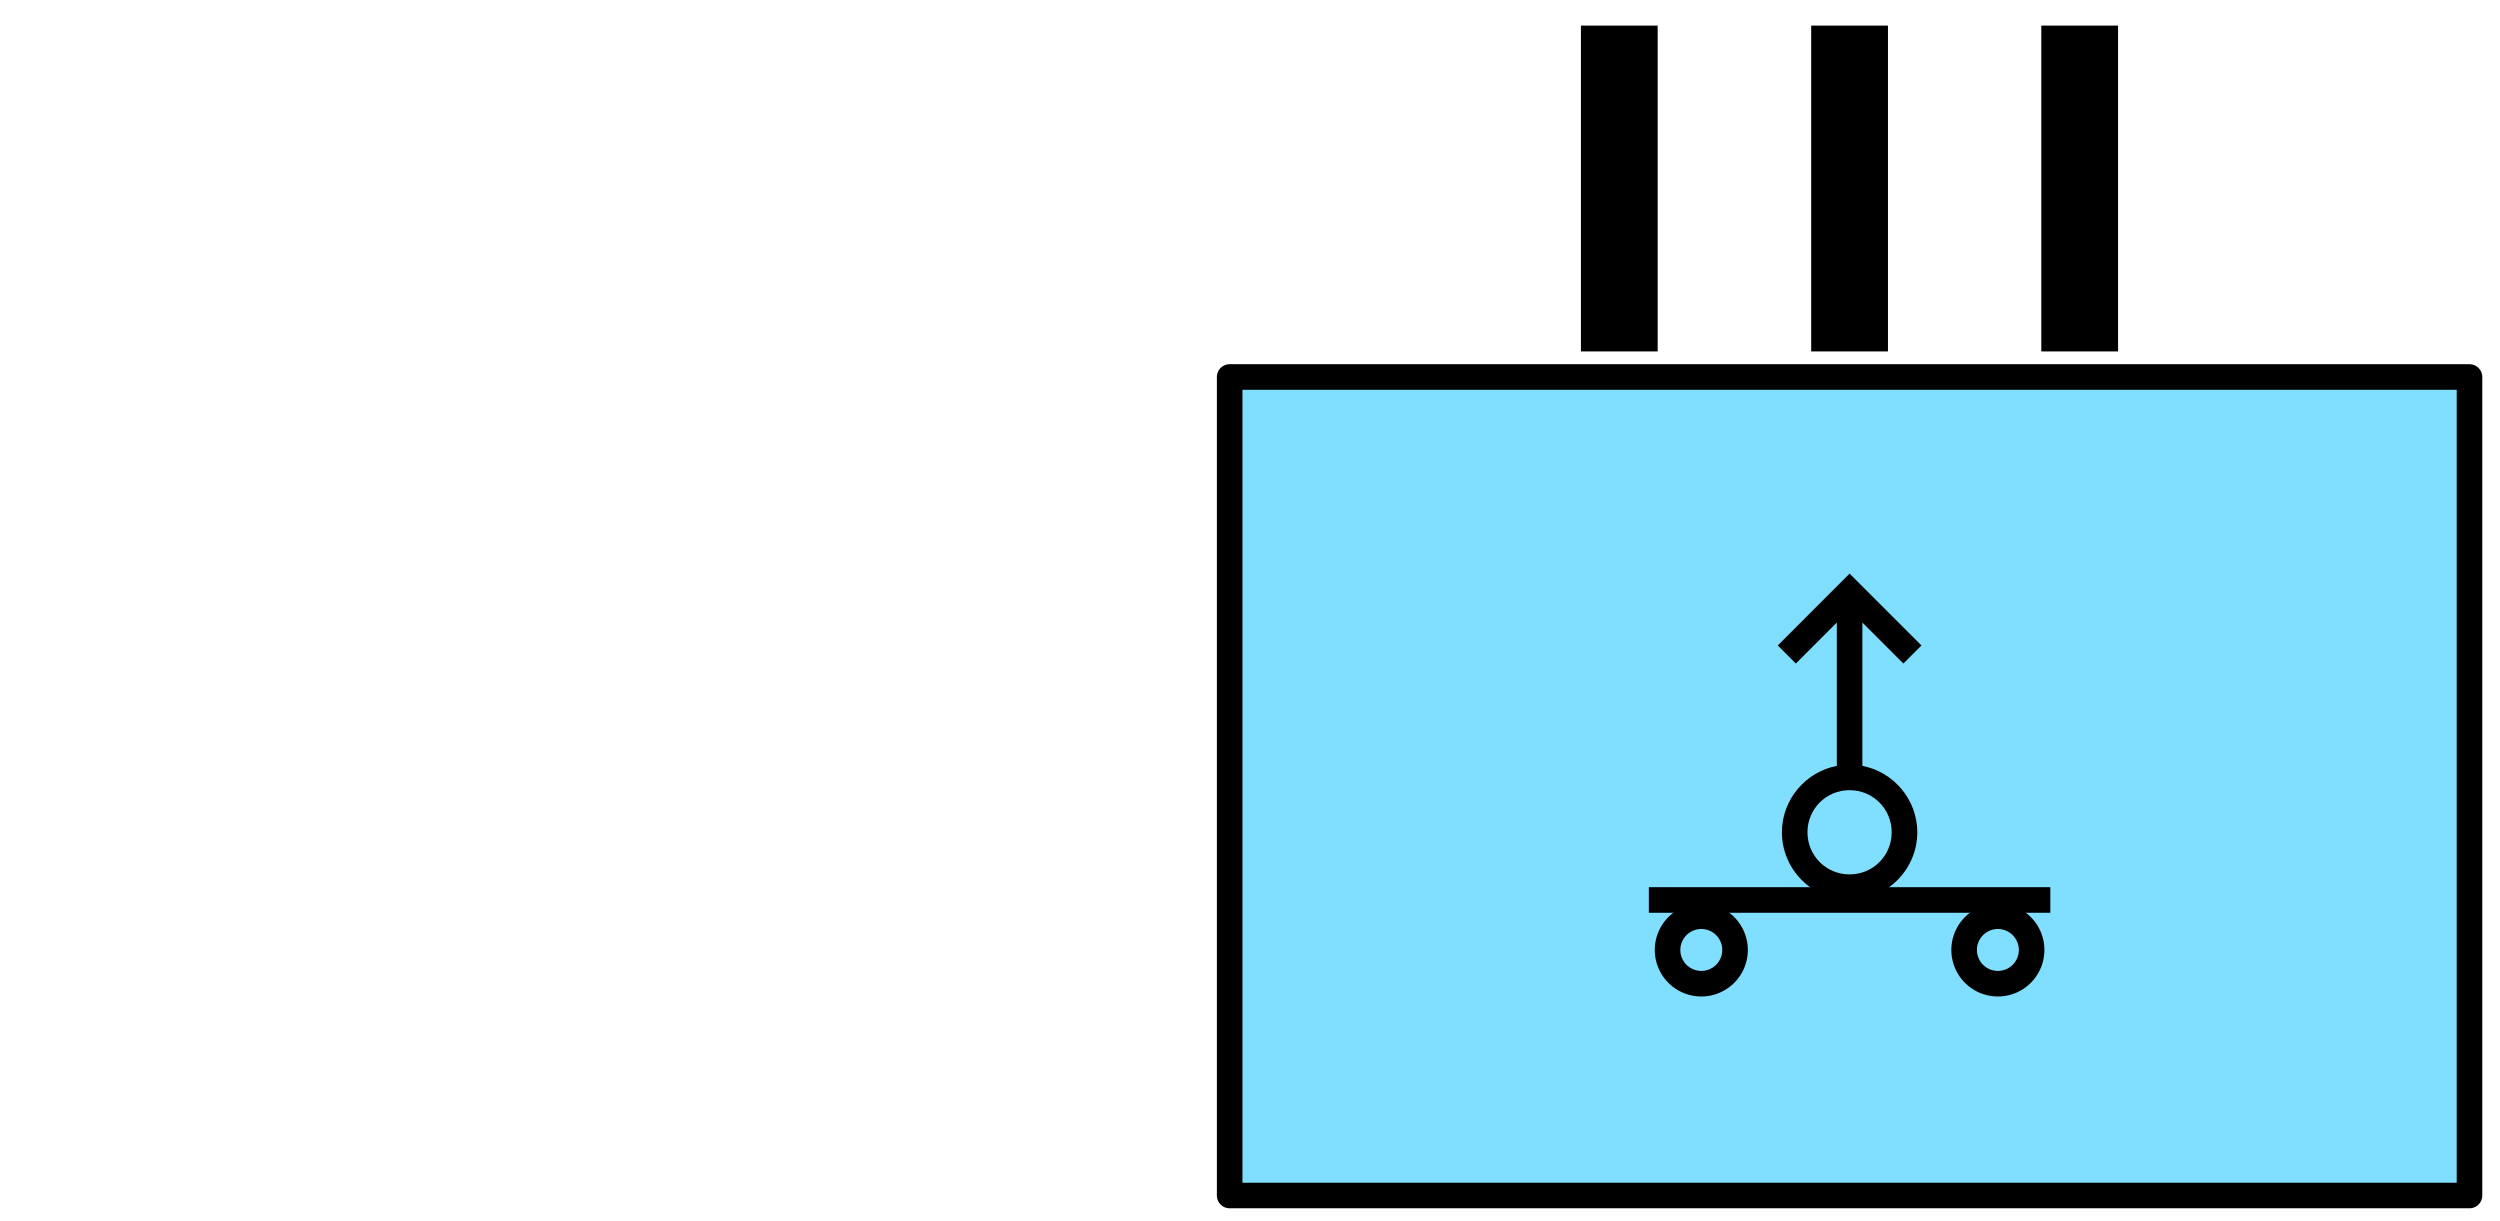 <?xml version='1.0' encoding='utf8'?>
<svg xmlns="http://www.w3.org/2000/svg" height="190" viewBox="-42.458 1.334 103.033 50.524" width="389">
    <g display="inline">
        <path d="m8.217 16.933h51.3v33.867h-51.3z" fill="#80dfff" stop-color="#000000" />
        <path d="m8.217 16.933h51.3v33.867h-51.3z" fill="none" stop-color="#000000" stroke="#000000" stroke-linejoin="round" stroke-width="1.058" />
    </g>
<g display="inline" opacity="1">
        <path clip-rule="nonzero" color-interpolation="sRGB" color-interpolation-filters="linearRGB" color-rendering="auto" d="m33.867 25.068 -2.972 2.973.748.748 1.696-1.695v5.929c-1.29.249-2.272 1.389-2.272 2.749 0 1.54 1.26 2.801 2.801 2.801 1.54 0 2.801-1.26 2.801-2.801 0-1.36-.982-2.499-2.272-2.749v-5.929l1.696 1.695.748-.748zm0 8.961c.968 0 1.742.774 1.742 1.742 0 .968-.774 1.743-1.742 1.743-.968 0-1.742-.774-1.742-1.743 0-.968.774-1.742 1.742-1.742z" display="inline" fill="#000000" fill-opacity="1" fill-rule="nonzero" image-rendering="auto" opacity="1" shape-rendering="auto" stop-color="#000000" stop-opacity="1" text-rendering="auto" visibility="visible" />
        <path d="m29.128 40.64 a1.396 1.396 0 0 1 -1.396 1.396 1.396 1.396 0 0 1 -1.396-1.396 1.396 1.396 0 0 1 1.396-1.396 1.396 1.396 0 0 1 1.396 1.396z" fill="none" stop-color="#000000" stroke="#000000" stroke-width="1.058" />
        <path d="m42.173 38.572 h-8.306-8.306" fill="none" stop-color="#000000" stroke="#000000" stroke-width="1.058" />
        <path d="m-38.607 40.64 a1.396 1.396 0 0 1 -1.396 1.396 1.396 1.396 0 0 1 -1.396-1.396 1.396 1.396 0 0 1 1.396-1.396 1.396 1.396 0 0 1 1.396 1.396z" fill="none" stop-color="#000000" stroke="#000000" stroke-width="1.058" transform="scale(-1 1)" />
    </g>
<g display="inline" opacity="1" stroke-width=".333">
        <path d="m32.279 2.393 v13.482h3.176v-13.482z" fill="#000000" stroke-linejoin="round" stroke-width="1" />
        <path d="m41.8 2.393 v13.482h3.176v-13.482z" fill="#000000" stroke-linejoin="round" stroke-width="1" />
        <path d="m22.751 2.393 v13.482h3.176v-13.482z" fill="#000000" stroke-linejoin="round" stroke-width="1" />
    </g>
</svg>